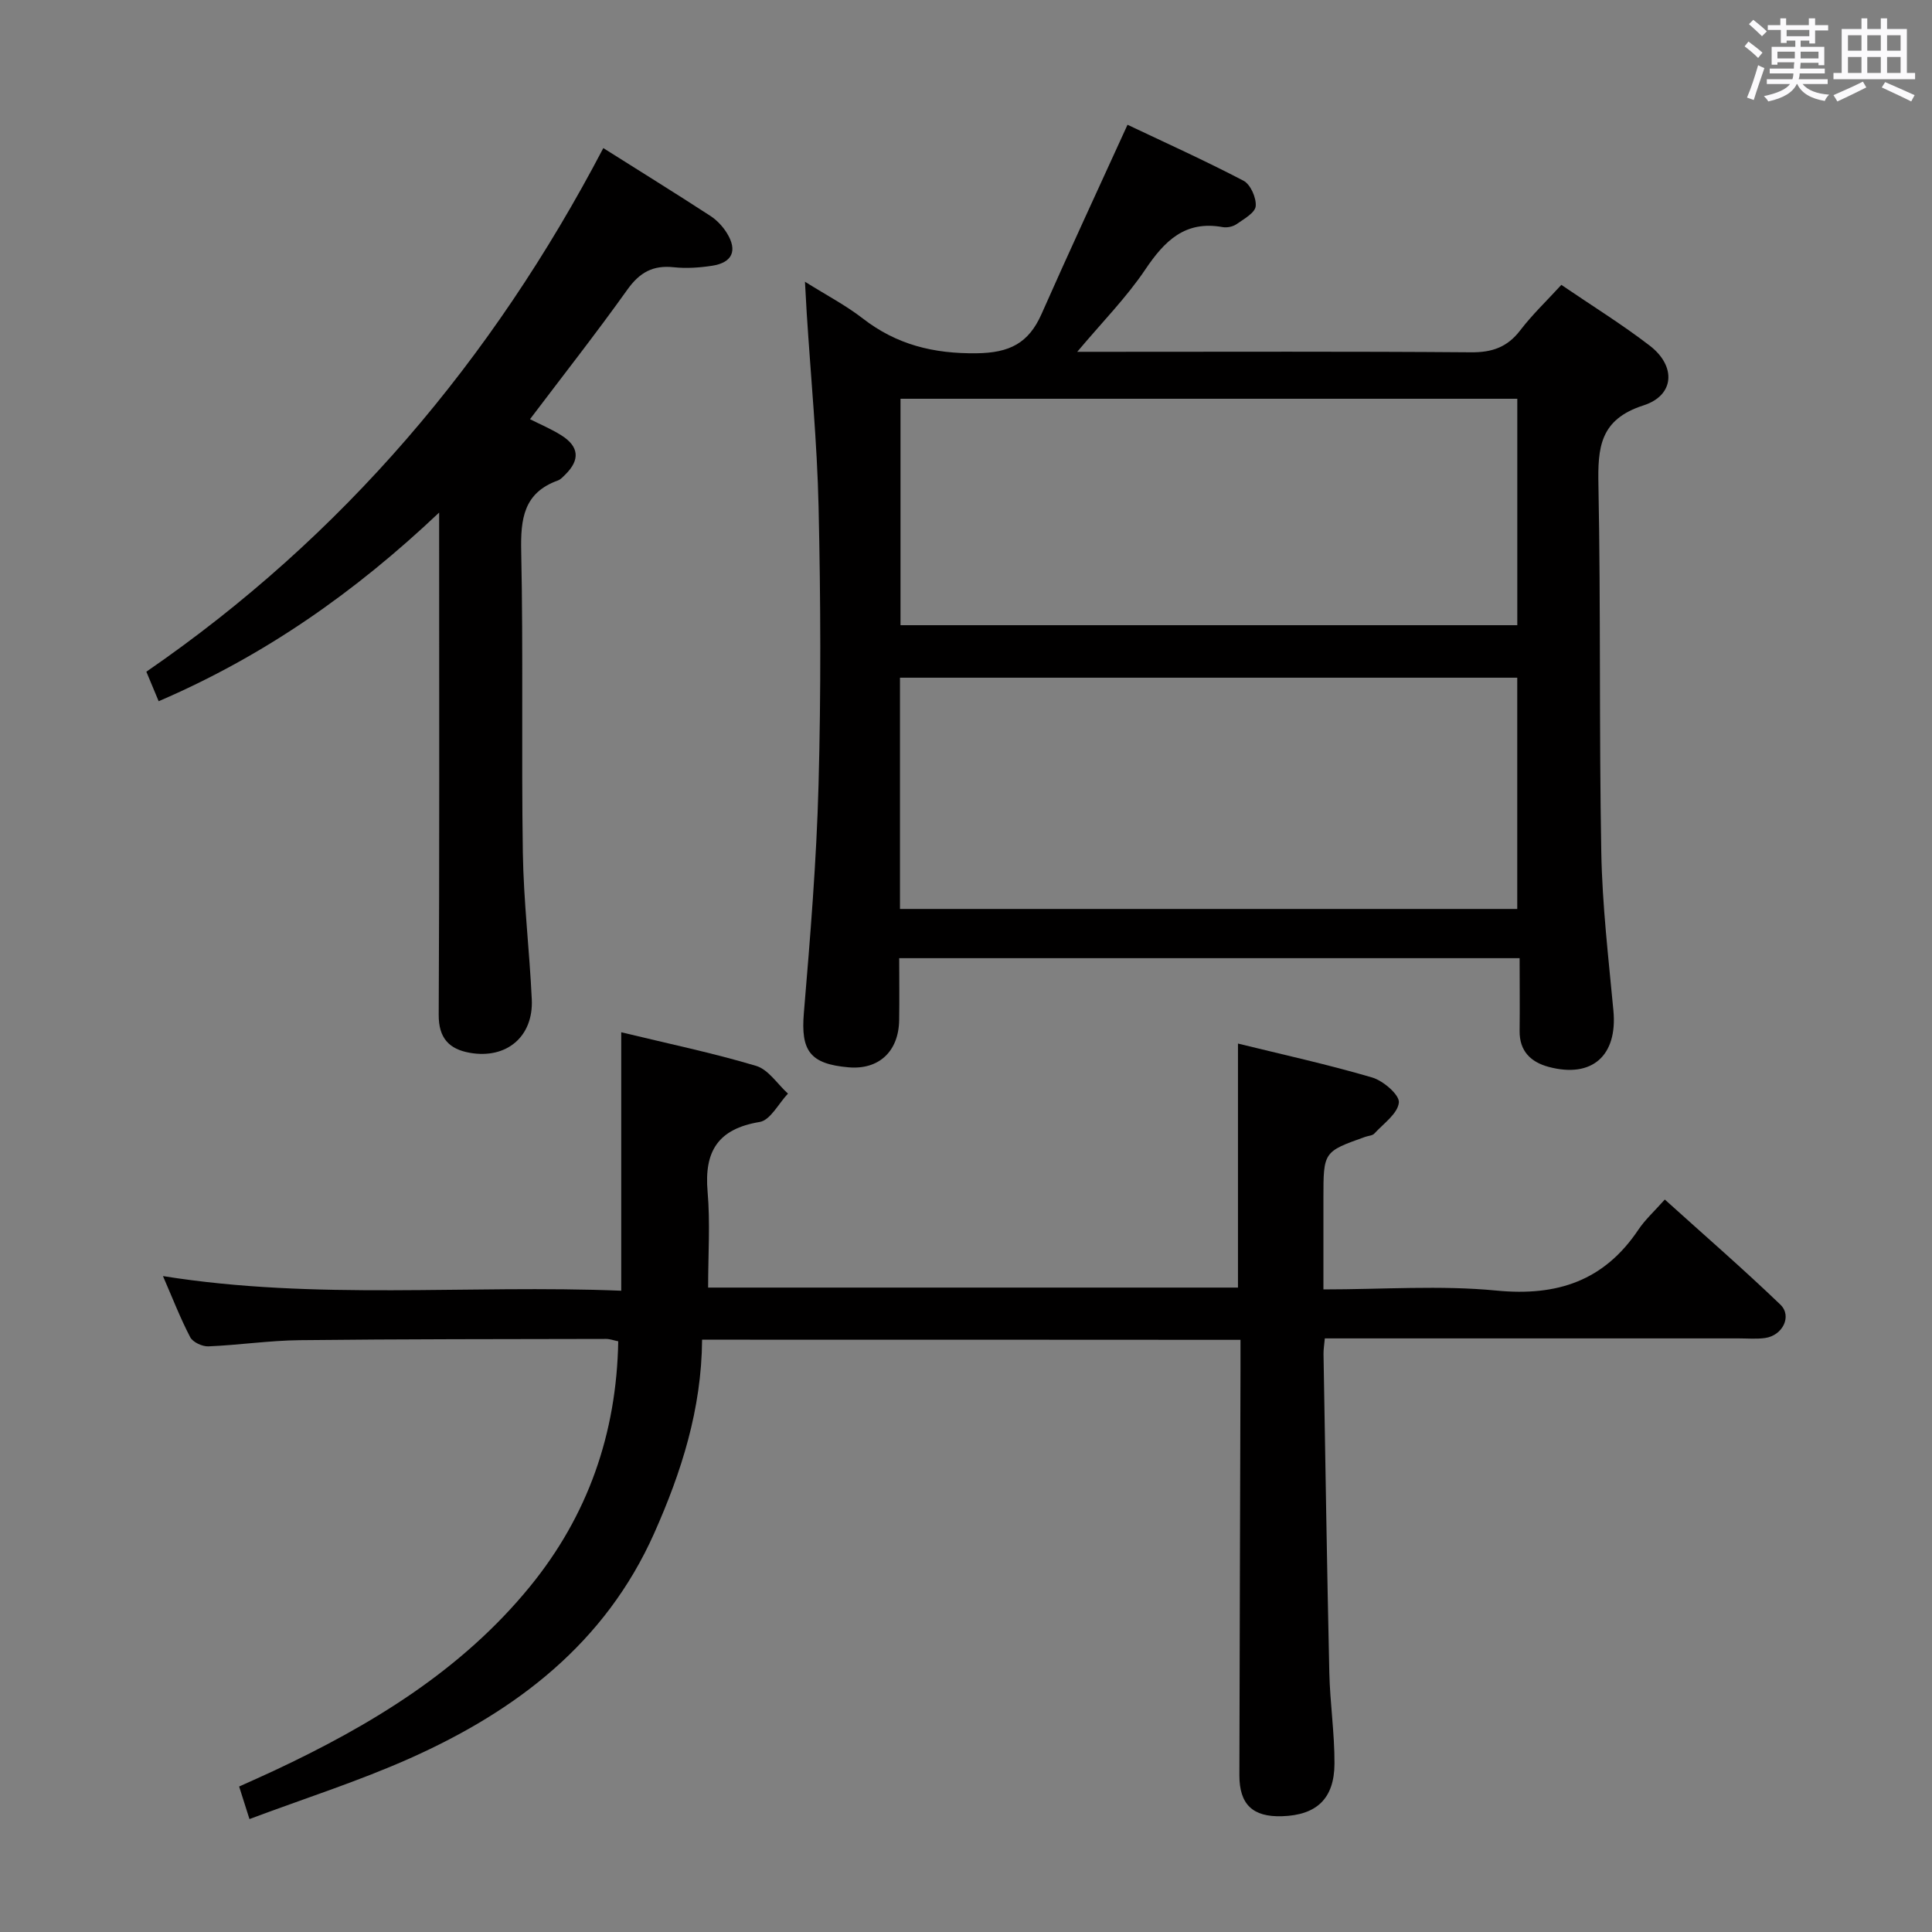 <svg enable-background="new 0 0 400 400" viewBox="0 0 400 400" xmlns="http://www.w3.org/2000/svg"><rect x="0" y="0" width="400" height="400" fill="#808080" stroke="none"/><path d="m361.2 9.6.8-1c.9.7 1.9 1.4 2.9 2.3l-.9 1.1c-1-1-2-1.8-2.8-2.4zm.5 10.6c.9-2.1 1.6-4.3 2.3-6.7.4.2.8.4 1.3.6-.7 2.1-1.5 4.3-2.2 6.6zm.4-15.2.9-.9c1 .8 2 1.6 2.8 2.4l-1 1c-.9-.9-1.8-1.7-2.7-2.5zm12.5-1.2h1.2v1.4h2.7v1.1h-2.7v2.7h-1.2v-.6h-1.8v1.3h4.9v3.8h-1.2v-.5h-3.7c0 .4-.1.9-.1 1.2h5.1v1h-5.2c0 .5-.1.9-.2 1.2h6v1h-5.2c1.1 1.3 2.9 2 5.5 2.2-.4.4-.7.8-.9 1.3-2.9-.5-4.8-1.6-5.7-3.5h-.1c-.8 1.7-2.7 2.9-5.9 3.6-.2-.4-.6-.8-.9-1.1 2.8-.6 4.6-1.4 5.4-2.5h-4.8v-1h5.3c.1-.3.2-.7.2-1.2h-4.9v-1h5c0-.4 0-.8.1-1.3h-3.5v.5h-1.2v-3.7h4.9v-1.3h-1.8v.5h-1.2v-2.7h-2.7v-1h2.6v-1.4h1.2v1.4h4.7v-1.4zm-6.6 8.3h3.6c0-.4 0-.9 0-1.4h-3.6zm1.9-4.6h4.7v-1.3h-4.7zm6.6 3.2h-3.7v1.4h3.7z" fill="#fbfafc"/><path d="m385.3 3.8h1.3v2.2h2.8v-2.2h1.3v2.2h4.1v9.1h1.7v1.3h-16.9v-1.3h1.7v-9.1h4.1v-2.2zm.4 13.1.7 1.2c-1.8.9-3.8 1.9-6 2.9-.2-.4-.5-.8-.8-1.3 2.3-1 4.3-1.9 6.1-2.8zm-3.1-6.4h2.8v-3.2h-2.8zm0 4.6h2.8v-3.3h-2.8zm4-4.6h2.8v-3.2h-2.8zm0 4.6h2.8v-3.3h-2.8zm3.7 1.9c2.1.9 4.1 1.8 6.1 2.7l-.7 1.3c-2.2-1.1-4.2-2-6.1-2.9zm3.2-9.7h-2.8v3.2h2.8v-3.1zm-2.8 7.8h2.8v-3.3h-2.8z" fill="#fbfafc"/><g fill="#010000"><path d="m314.62 198.38c-43.05 0-85.32 0-128.45 0 0 4.34.06 8.59-.01 12.84-.1 6.49-4.22 10.29-10.45 9.76-8.05-.69-9.93-3.45-9.28-11.24 1.32-15.73 2.62-31.49 3.04-47.26.52-19.14.44-38.32.01-57.47-.3-13.42-1.61-26.82-2.46-40.23-.11-1.8-.2-3.61-.36-6.45 4.51 2.83 8.47 4.89 11.95 7.59 7.01 5.44 14.63 7.33 23.58 7.22 6.84-.08 10.77-2.09 13.44-8.11 5.69-12.87 11.63-25.64 17.81-39.2 7.5 3.56 15.88 7.34 24.02 11.59 1.45.76 2.68 3.56 2.52 5.27-.13 1.37-2.44 2.65-3.97 3.72-.75.52-1.96.77-2.87.61-7.77-1.41-12.02 2.83-16.02 8.78-3.92 5.83-8.95 10.91-14.09 17.04h6.04c25.16 0 50.31-.1 75.47.1 4.38.04 7.53-1.05 10.21-4.55 2.5-3.27 5.52-6.14 8.51-9.41 6.32 4.31 12.54 8.15 18.31 12.59 5.48 4.22 5.17 10.28-1.3 12.36-9.09 2.92-9.49 8.78-9.33 16.6.49 25.31.13 50.64.59 75.95.2 10.94 1.49 21.86 2.51 32.77.87 9.29-4.39 14.04-13.4 11.64-3.7-.99-6.08-3.27-6.02-7.48.06-4.96 0-9.9 0-15.03zm-128.29-10.19h127.8c0-16.25 0-32.1 0-47.88-42.86 0-85.27 0-127.8 0zm.11-58.75h127.7c0-15.92 0-31.45 0-46.88-42.82 0-85.19 0-127.7 0z"/><path d="m145.36 277.37c-.11 14.4-4.28 27.42-9.92 40.08-10.15 22.78-28.55 36.75-50.5 46.56-10.73 4.79-21.99 8.37-33.29 12.61-.78-2.45-1.37-4.3-2.14-6.74 2.5-1.13 4.86-2.17 7.19-3.26 20.06-9.4 38.8-20.72 53.03-38.15 11.96-14.66 17.93-31.62 18.27-50.77-.95-.19-1.73-.49-2.51-.49-21.16.05-42.31.02-63.47.26-6.29.07-12.58 1.02-18.88 1.28-1.26.05-3.22-.86-3.76-1.9-2.06-3.95-3.68-8.14-5.64-12.65 31.67 5.07 63.11 1.74 94.88 3.03 0-18.03 0-35.43 0-53.51 9.7 2.35 18.93 4.27 27.93 6.96 2.54.76 4.41 3.77 6.59 5.74-1.94 2.04-3.64 5.5-5.85 5.87-8.65 1.43-11.52 6.08-10.79 14.44.56 6.43.11 12.94.11 19.85h109.7c0-16.55 0-33.26 0-50.52 9.22 2.27 18.59 4.32 27.77 7.02 2.3.67 5.7 3.6 5.54 5.19-.23 2.3-3.19 4.36-5.09 6.43-.39.43-1.23.44-1.86.67-8.67 3.08-8.67 3.08-8.67 12.74v18.85c12.3 0 24.17-.89 35.84.24 12.59 1.22 22.28-2.02 29.38-12.62 1.38-2.06 3.27-3.77 5.46-6.23 8.31 7.5 16.3 14.43 23.92 21.75 2.49 2.39.47 6.41-3.16 6.92-1.8.25-3.66.08-5.49.08-26.66 0-53.32 0-79.97 0-1.8 0-3.59 0-5.69 0-.12 1.35-.29 2.3-.27 3.25.38 21.97.71 43.94 1.2 65.91.14 6.31 1.1 12.6 1.07 18.9-.04 7.27-3.74 10.65-10.86 10.87-6.07.19-8.84-2.44-8.83-8.51.06-27.99.15-55.97.23-83.96.01-1.96 0-3.92 0-6.16-37.28-.03-74.02-.03-111.47-.03z"/><path d="m32.85 145.18c-.91-2.18-1.6-3.85-2.55-6.11 40.64-27.96 71.62-64.51 94.61-108.41 7.65 4.83 14.97 9.36 22.18 14.05 1.35.88 2.57 2.19 3.42 3.57 2.22 3.61 1.12 6.09-3.06 6.74-2.61.4-5.34.59-7.96.31-4.27-.46-7.03 1.05-9.56 4.58-6.46 9.05-13.34 17.81-20.2 26.88 2.1 1.06 4.39 2.02 6.46 3.32 3.72 2.33 3.94 5.1.86 8.13-.47.46-.96 1.03-1.55 1.24-7.09 2.55-7.73 7.94-7.59 14.64.44 20.81.02 41.64.34 62.46.16 10.12 1.38 20.22 1.85 30.34.36 7.69-5.22 12.4-12.84 11.05-4.23-.75-6.46-3-6.43-7.87.17-32.48.09-64.96.09-97.44 0-1.81 0-3.62 0-6.54-17.47 16.54-36.2 29.66-58.07 39.06z"/></g></svg>